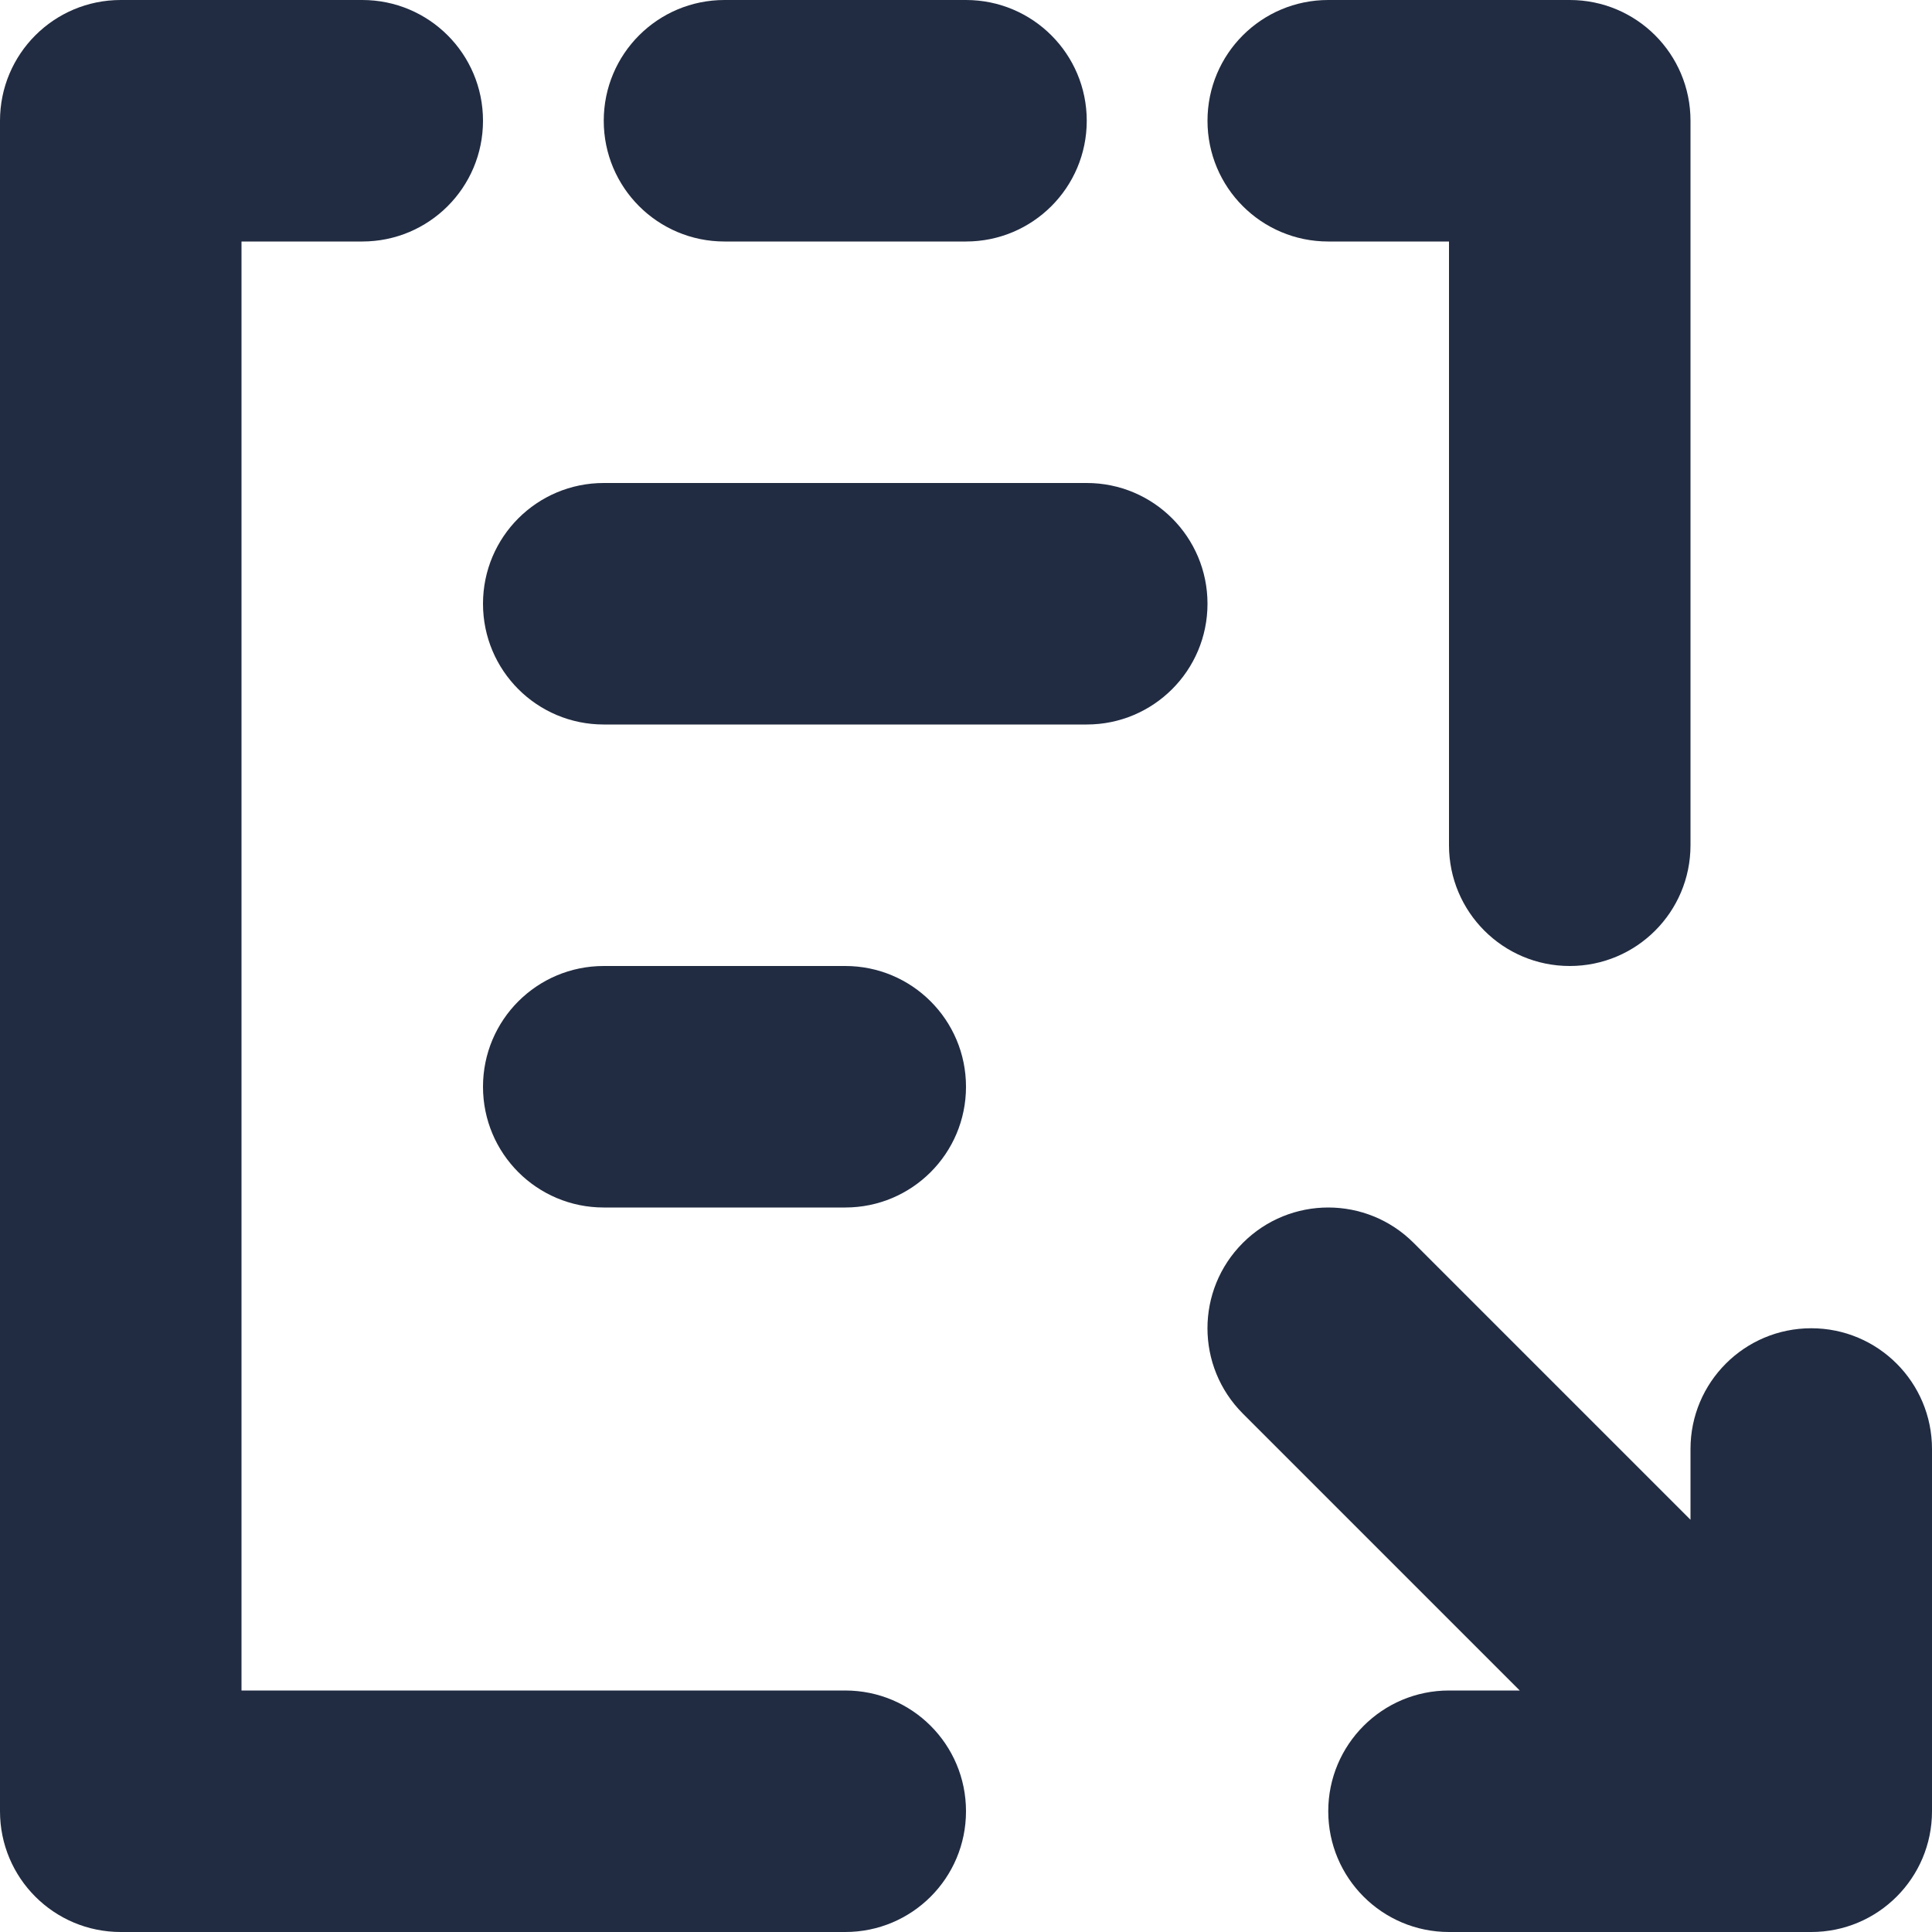 <svg width="16" height="16"  fill="#212C42" viewBox="0 0 16 16" version="1.1" xmlns="http://www.w3.org/2000/svg" xmlns:xlink="http://www.w3.org/1999/xlink">
<g id="doc-disaggregation">
    <path fill-rule="evenodd" clip-rule="evenodd" d="M 4 14L 5 14L 7 14C 7.553 14 8 14.447 8 15C 8 15.553 7.553 16 7 16L 5 16L 4 16L 1 16C 0.447 16 0 15.553 0 15L 0 1C 0 0.447 0.447 0 1 0L 3 0C 3.553 0 4 0.447 4 1C 4 1.553 3.553 2 3 2L 2 2L 2 14L 4 14ZM 8 2L 6 2C 5.447 2 5 1.553 5 1C 5 0.447 5.447 0 6 0L 8 0C 8.552 0 9 0.447 9 1C 9 1.553 8.552 2 8 2ZM 5 6L 9 6C 9.552 6 10 5.553 10 5C 10 4.447 9.552 4 9 4L 5 4C 4.447 4 4 4.447 4 5C 4 5.553 4.447 6 5 6ZM 5 8L 7 8C 7.552 8 8 8.447 8 9C 8 9.553 7.552 10 7 10L 5 10C 4.447 10 4 9.553 4 9C 4 8.447 4.447 8 5 8ZM 14 1C 14 0.447 13.553 0 13 0L 11 0C 10.447 0 10 0.447 10 1C 10 1.553 10.447 2 11 2L 12 2L 12 5L 12 7C 12 7.552 12.447 8 13 8C 13.553 8 14 7.552 14 7L 14 6L 14 1ZM 12 14L 12.586 14L 10.293 11.707C 9.902 11.316 9.902 10.684 10.293 10.293C 10.488 10.098 10.744 10 11 10C 11.256 10 11.512 10.098 11.707 10.293L 14 12.586L 14 12C 14 11.448 14.447 11 15 11C 15.553 11 16 11.448 16 12L 16 15C 16 15.552 15.553 16 15 16L 12 16C 11.447 16 11 15.552 11 15C 11 14.448 11.447 14 12 14Z" />
</g>
</svg>


